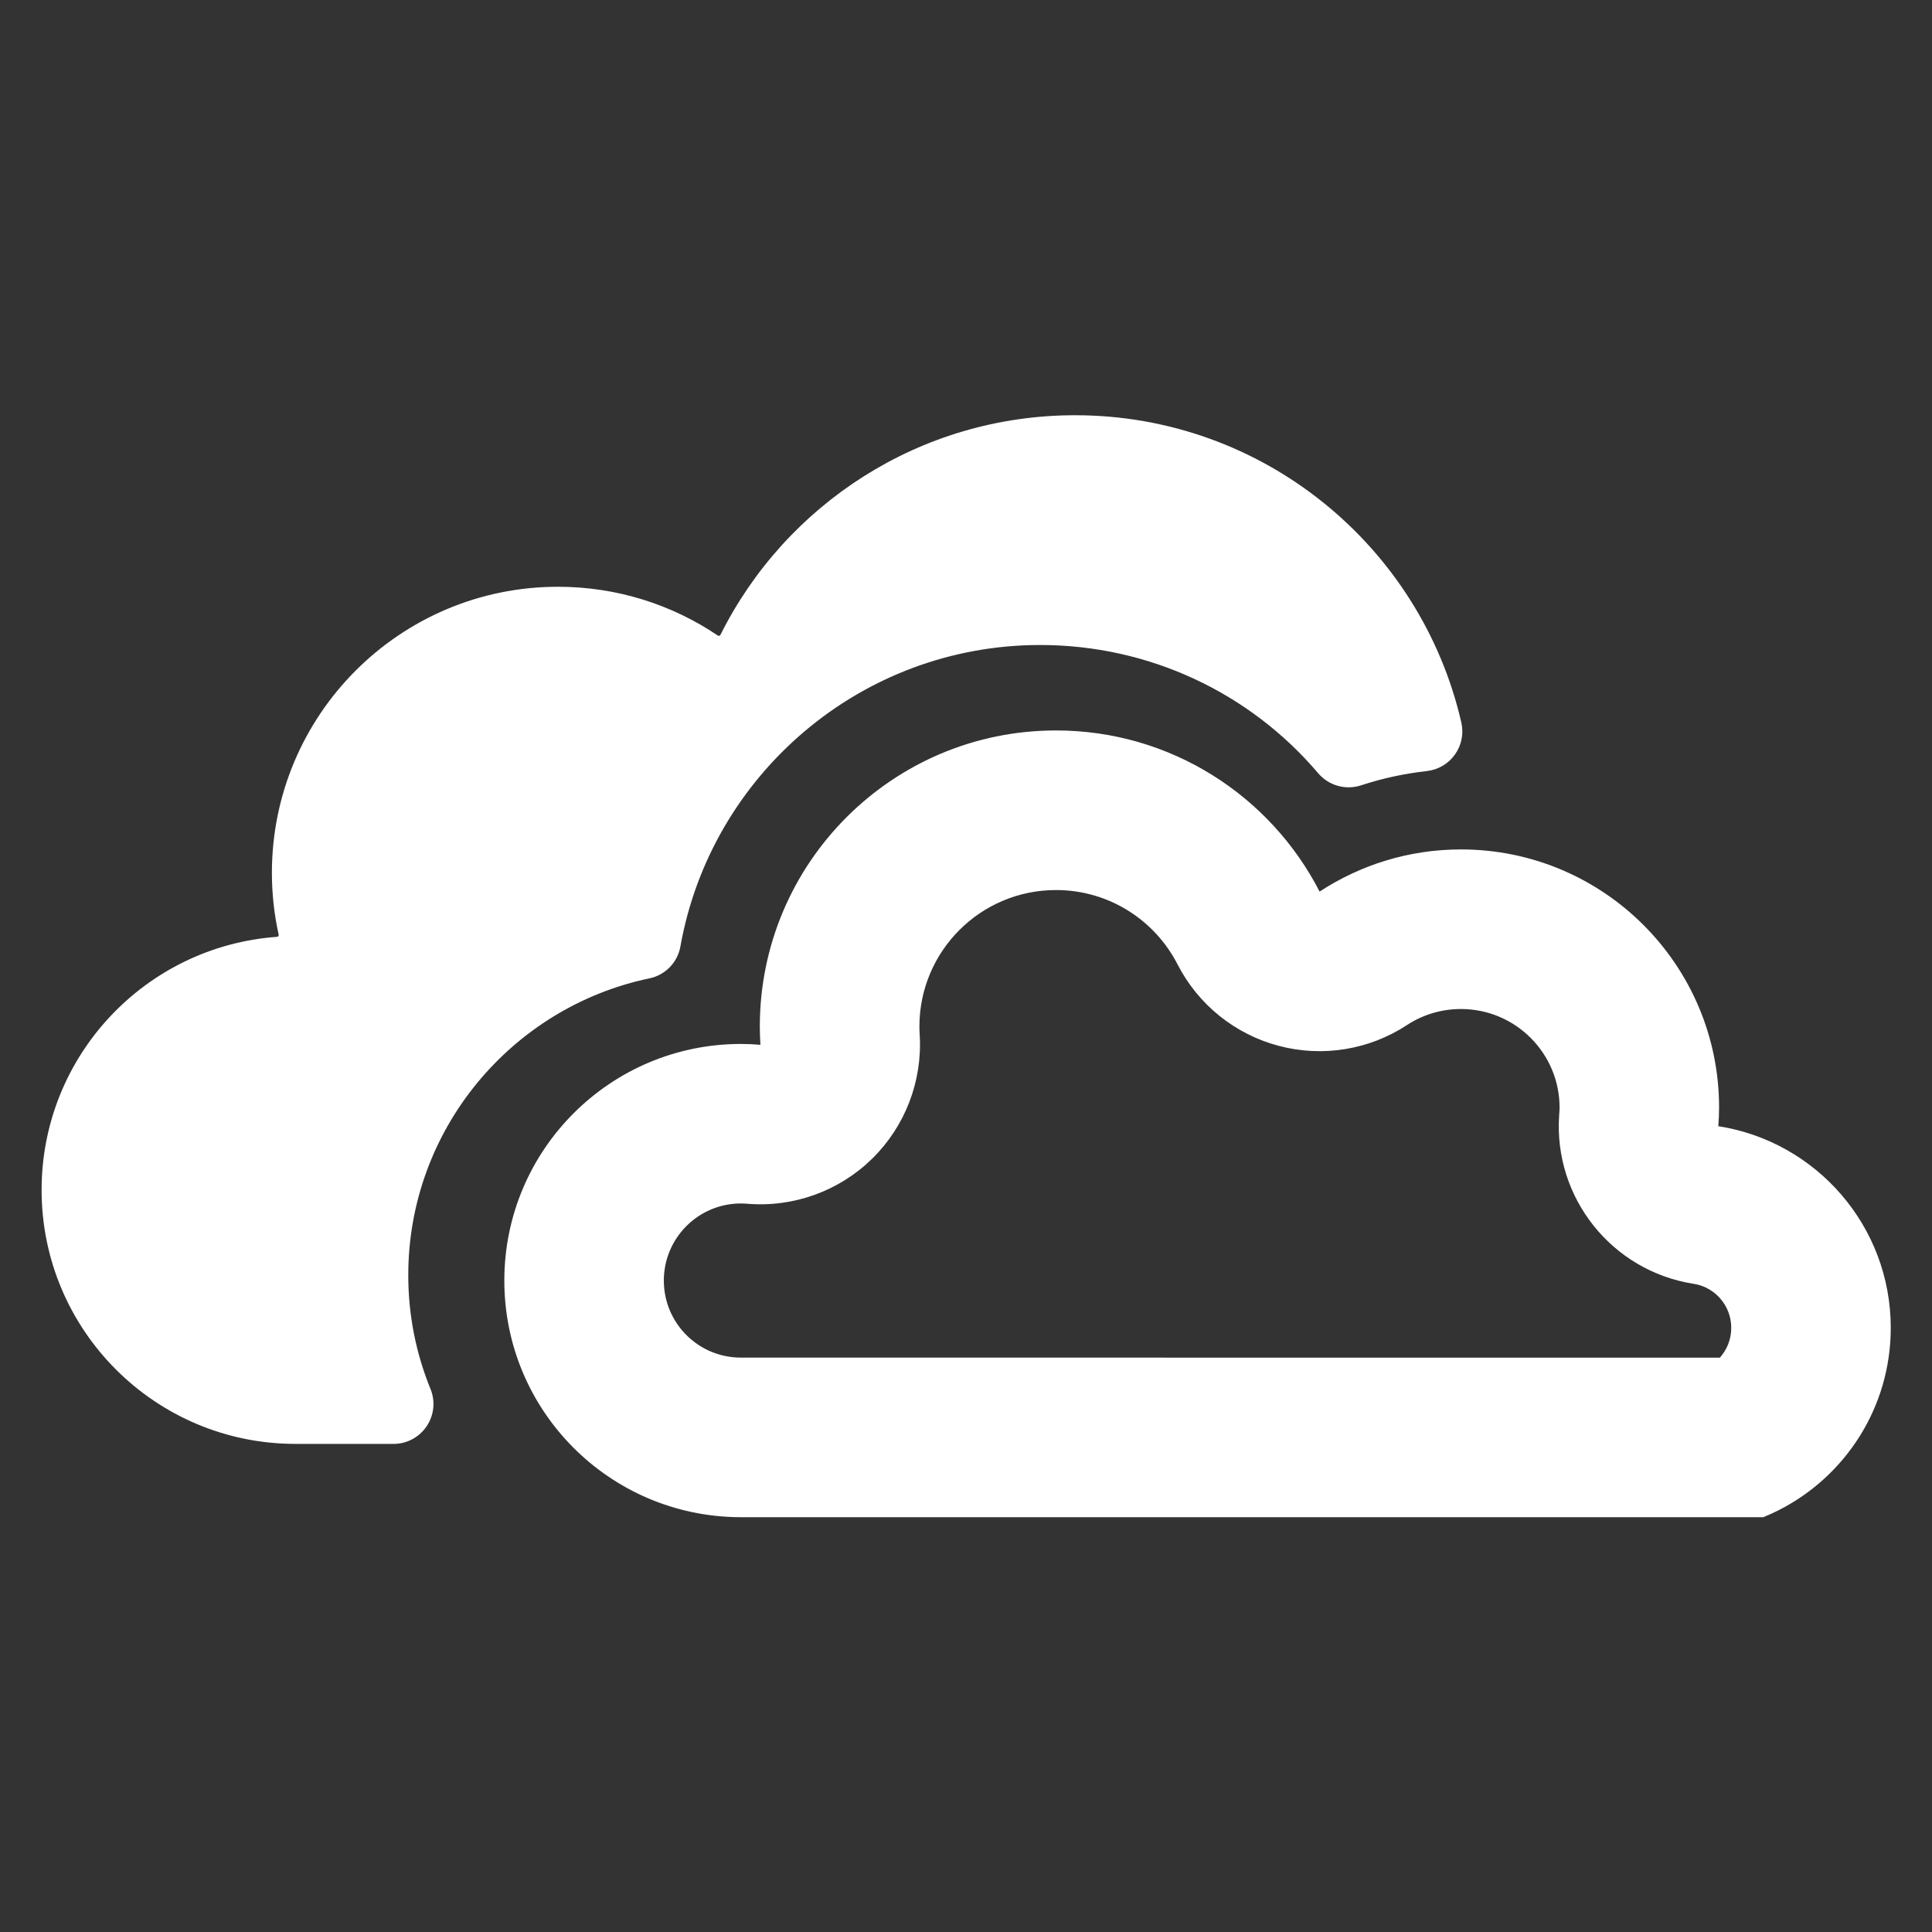 <svg clip-rule="evenodd" fill-rule="evenodd" stroke-linejoin="round" stroke-miterlimit="2" viewBox="0 0 48 48" xmlns="http://www.w3.org/2000/svg">
  <rect x="0" y="0" width="48" height="48" fill="#333333" stroke="none"/>
  <defs>
    <style type="text/css" id="current-color-scheme">.ColorScheme-Highlight { color:#ffffff; }</style>
  </defs><path class="ColorScheme-Highlight" fill="currentColor" d="m17.789 9.586c-.287.032-.57.093-.843.183-.198.065-.415.003-.55-.155-.878-1.034-2.17-1.645-3.566-1.645-2.304 0-4.224 1.671-4.614 3.865-.036.206-.194.369-.399.411-1.763.369-3.092 1.936-3.092 3.807 0 .516.101 1.008.285 1.459.065.158.046.337-.049.478-.095.142-.254.227-.424.227h-1.258c-1.799 0-3.257-1.458-3.257-3.257 0-1.719 1.332-3.126 3.021-3.247.006-.001.012-.004.016-.009s.005-.012.004-.018c-.057-.256-.087-.521-.087-.793 0-2.027 1.643-3.67 3.669-3.67.76 0 1.466.231 2.051.626.006.004.012.005.018.003.007-.002.012-.006.015-.012.833-1.669 2.557-2.817 4.549-2.817 2.415 0 4.436 1.684 4.954 3.941.033.142.003.292-.082.411-.084.119-.216.196-.361.212zm3.739 4.555c1.254.195 2.212 1.279 2.212 2.587 0 1.022-.585 1.907-1.439 2.339-.063.032-.129.062-.196.089h-13.132c-1.668-.011-3.016-1.365-3.016-3.035 0-1.676 1.359-3.035 3.035-3.035.084 0 .167.004.25.011-.005-.077-.008-.155-.008-.233 0-2.098 1.701-3.799 3.799-3.799 1.474 0 2.751.84 3.381 2.067.521-.341 1.143-.541 1.813-.541 1.829 0 3.311 1.482 3.311 3.311 0 .08-.004.16-.01.239zm-12.543 2.968 12.563.001c.091-.102.146-.235.146-.382 0-.285-.208-.523-.481-.565-1.051-.164-1.801-1.106-1.726-2.166.002-.031.005-.063.005-.095 0-.698-.567-1.264-1.265-1.264-.255 0-.492.075-.691.205-.485.319-1.083.416-1.644.268-.562-.148-1.034-.528-1.299-1.044-.29-.567-.879-.955-1.56-.955-.968 0-1.752.784-1.752 1.752 0 .037.002.074.004.11.035.592-.188 1.17-.611 1.585-.424.415-1.007.625-1.598.577-.028-.002-.056-.004-.084-.004-.546 0-.989.443-.989.989 0 .544.439.985.982.988z" transform="matrix(1.937 0 0 1.937 .991 .589)"/></svg>